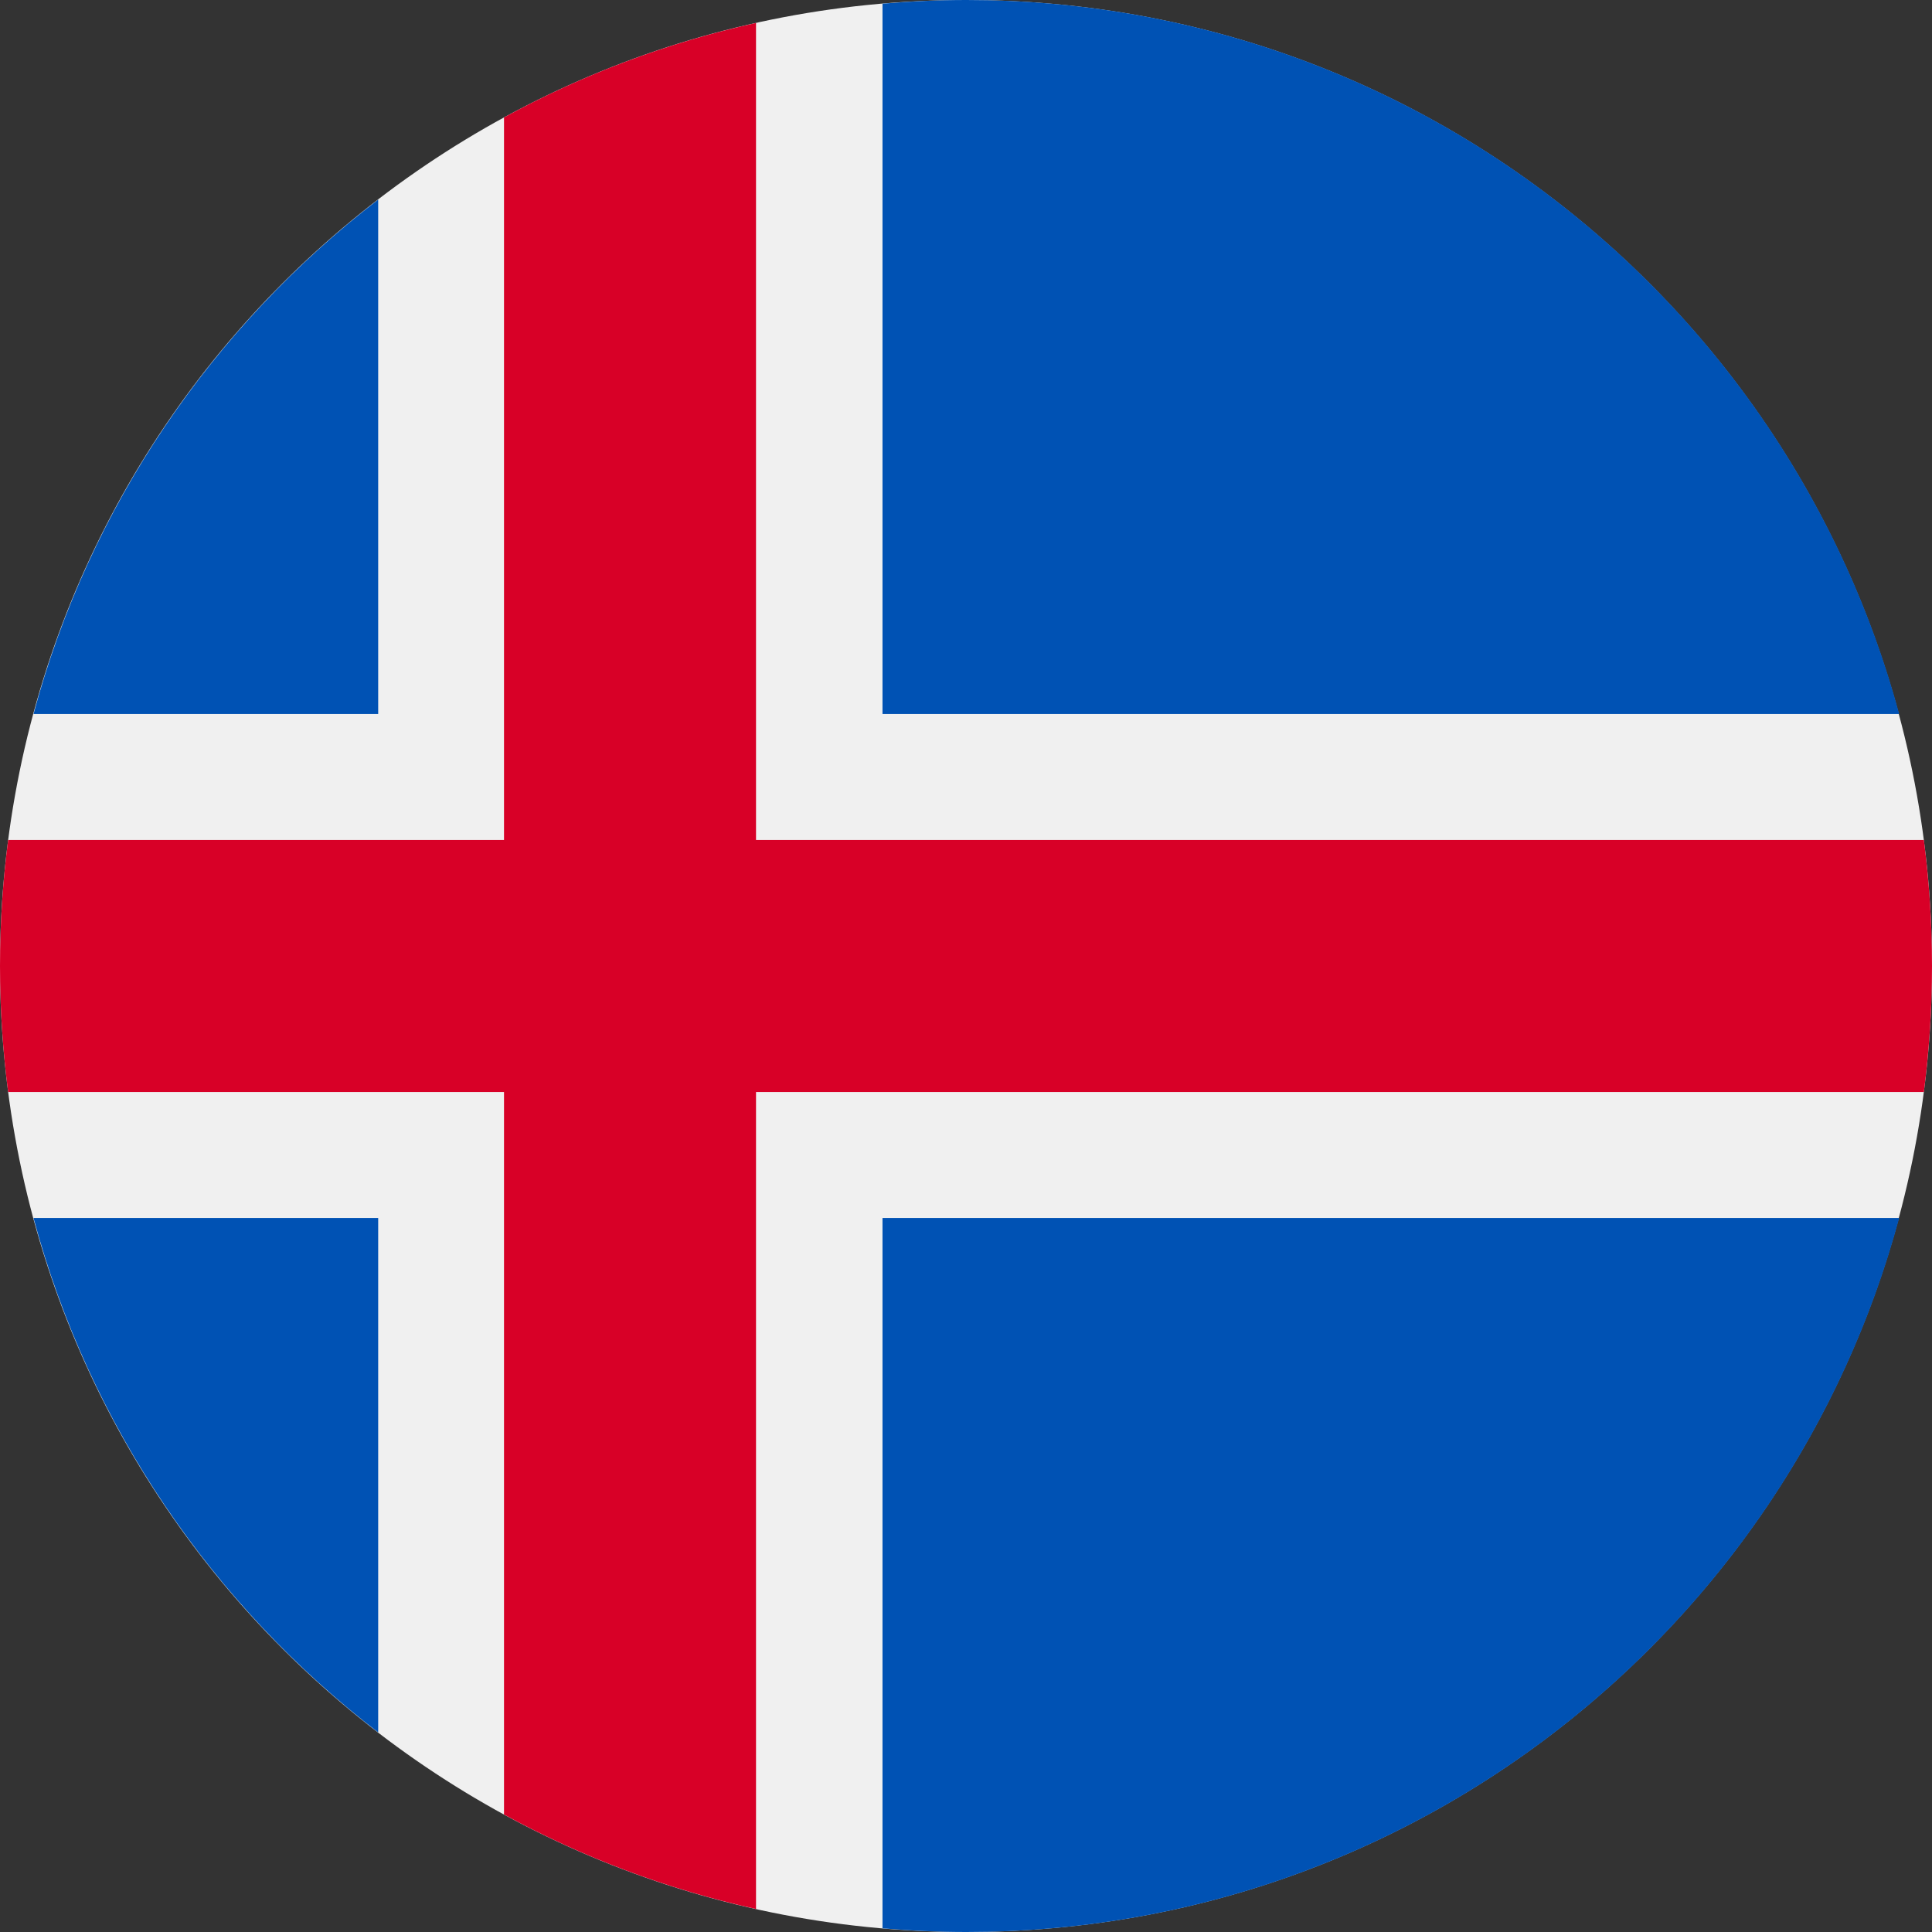 <svg width="32" height="32" viewBox="0 0 32 32" fill="none" xmlns="http://www.w3.org/2000/svg">
<rect x="0" y="0" width="32" height="32" fill="#333333" stroke="none"/>
<path d="M16 32C24.837 32 32 24.837 32 16C32 7.163 24.837 0 16 0C7.163 0 0 7.163 0 16C0 24.837 7.163 32 16 32Z" fill="#F0F0F0"/>
<path d="M0.555 20.174C1.48 23.609 3.521 26.586 6.264 28.694V20.174H0.555Z" fill="#0052B4"/>
<path d="M14.617 31.939C15.076 31.979 15.54 32 16.009 32C23.401 32 29.621 26.986 31.457 20.174H14.617V31.939Z" fill="#0052B4"/>
<path d="M31.457 11.826C29.621 5.014 23.401 0 16.009 0C15.54 0 15.076 0.021 14.617 0.061V11.826H31.457Z" fill="#0052B4"/>
<path d="M6.264 3.306C3.521 5.414 1.48 8.391 0.555 11.826H6.264V3.306Z" fill="#0052B4"/>
<path d="M31.865 13.913H12.522H12.522V0.38C11.043 0.708 9.641 1.239 8.348 1.945V13.913H0.135C0.046 14.596 0 15.293 0 16C0 16.707 0.046 17.404 0.135 18.087H8.348H8.348V30.054C9.641 30.76 11.043 31.292 12.522 31.619V18.087V18.087H31.865C31.953 17.404 32 16.707 32 16C32 15.293 31.953 14.596 31.865 13.913Z" fill="#D80027"/>
</svg>
